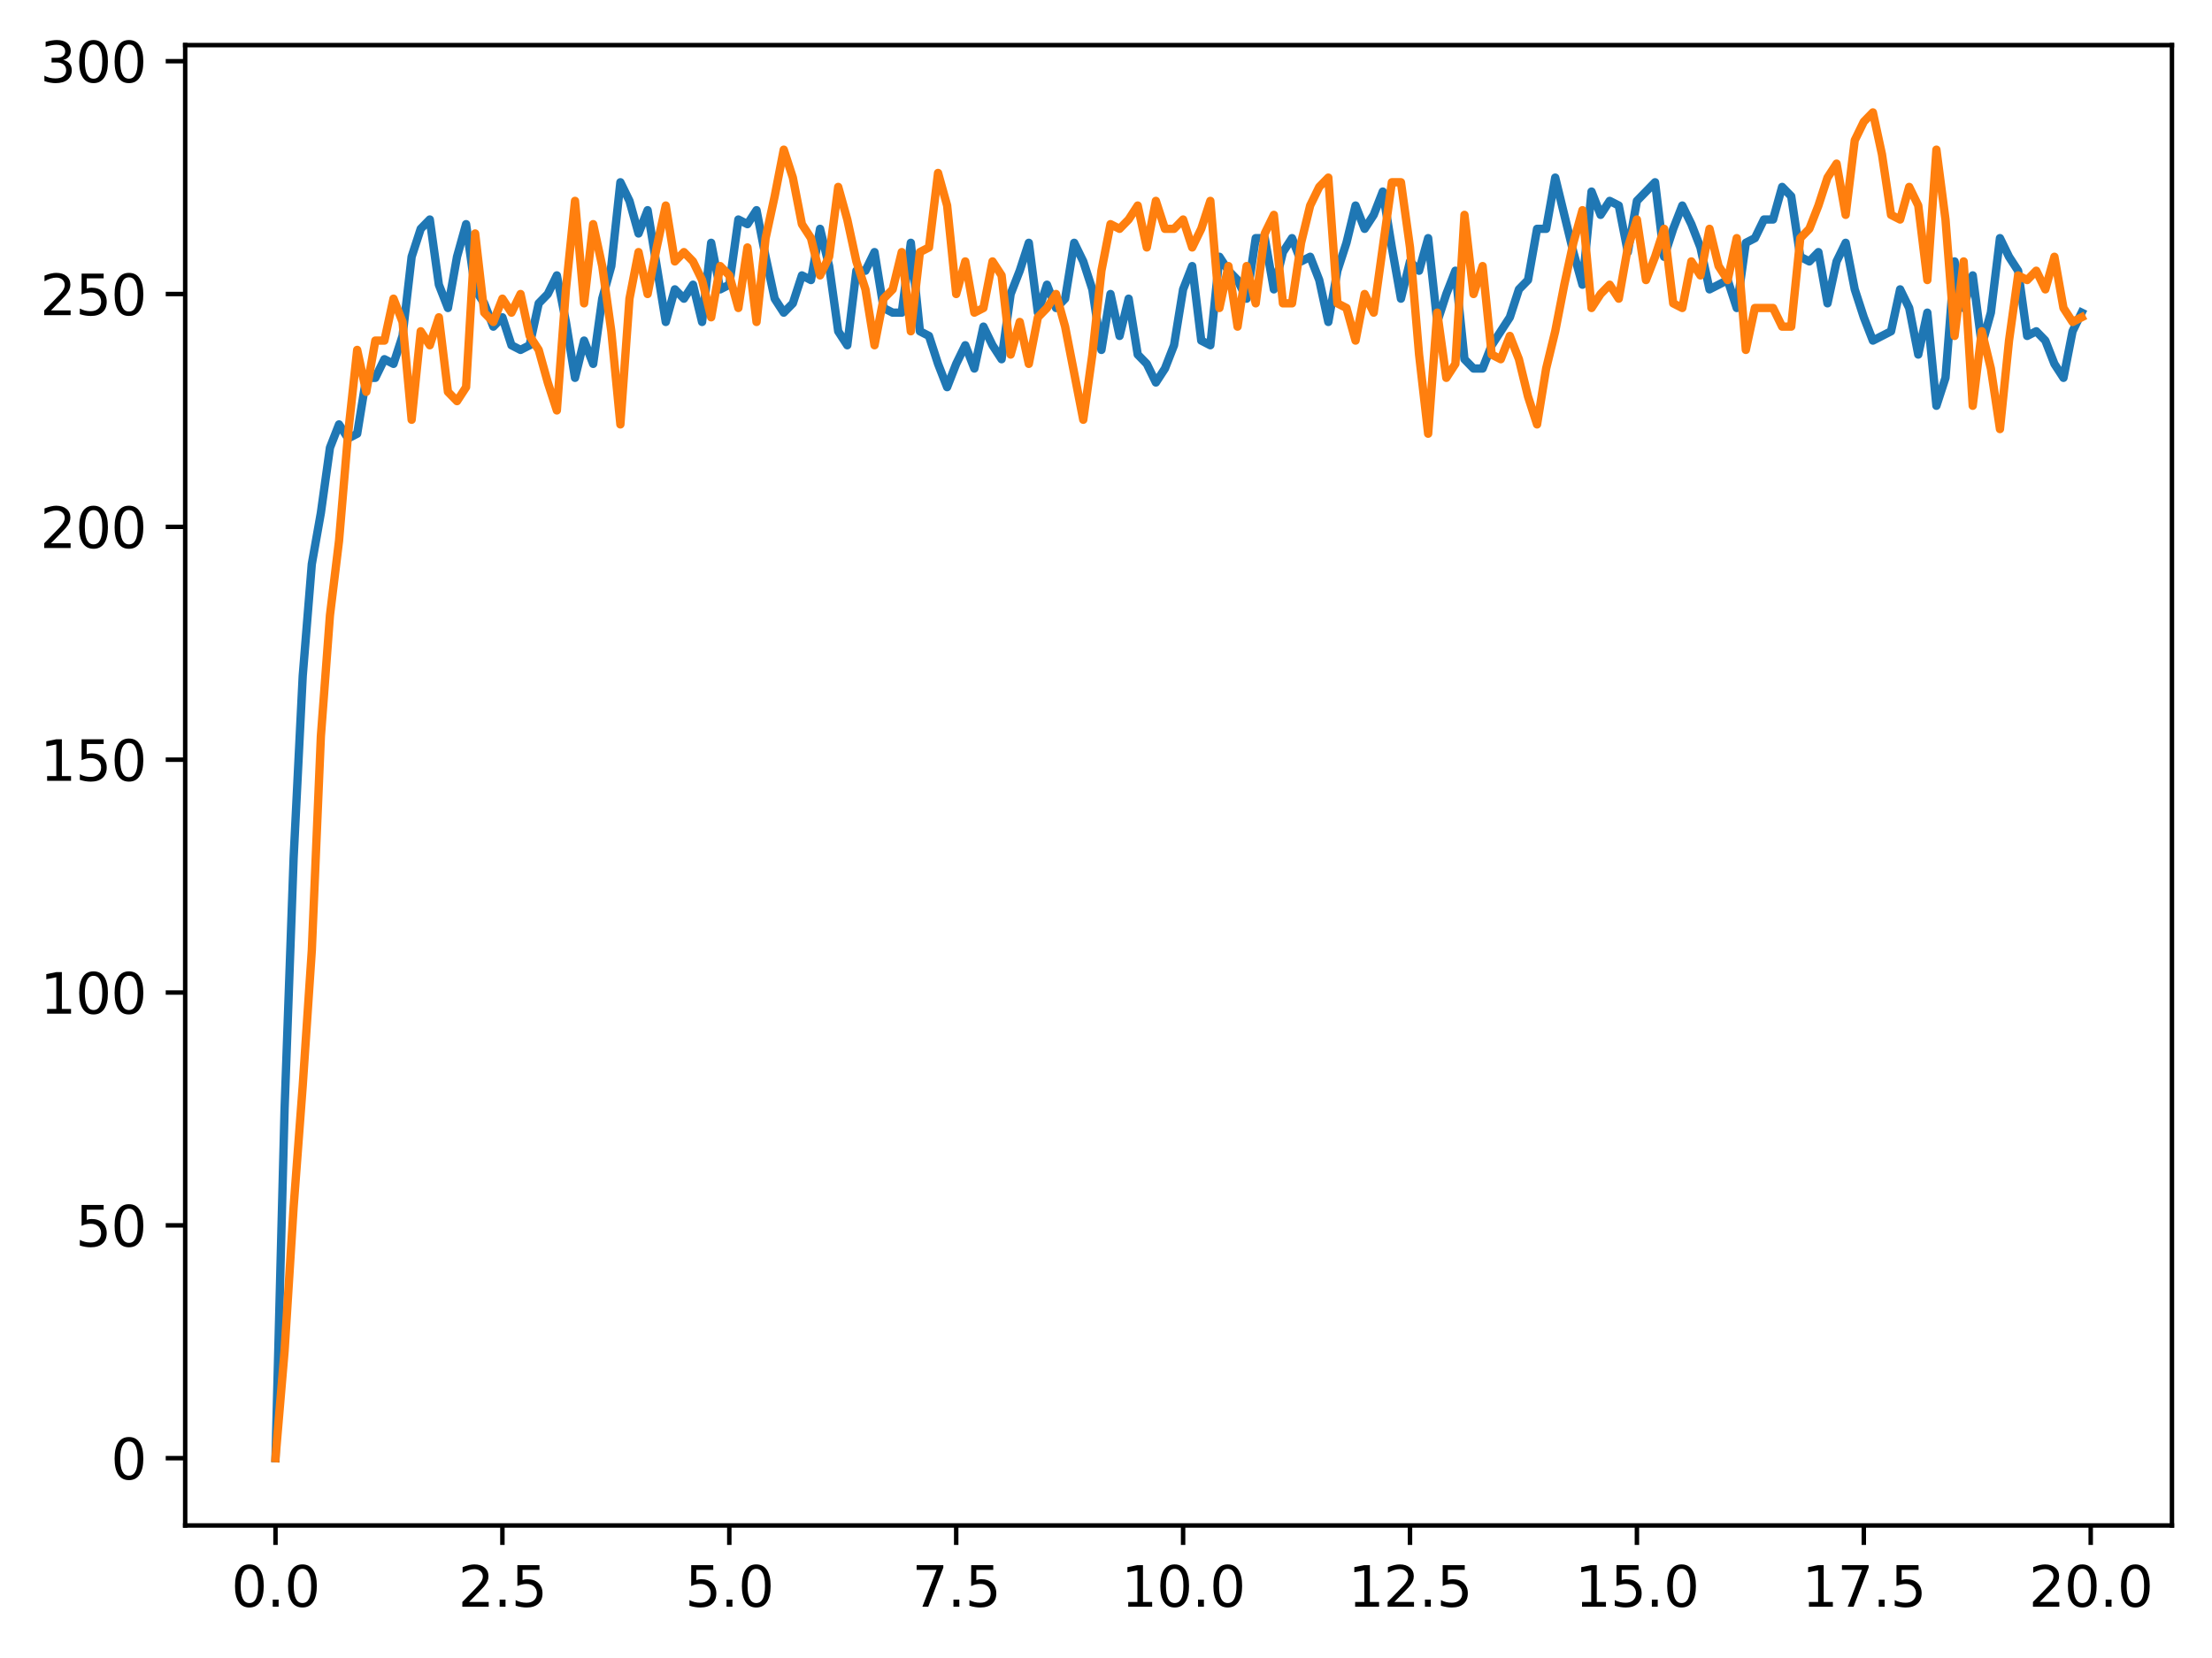 <?xml version="1.0" encoding="utf-8" standalone="no"?>
<!DOCTYPE svg PUBLIC "-//W3C//DTD SVG 1.1//EN"
  "http://www.w3.org/Graphics/SVG/1.1/DTD/svg11.dtd">
<svg xmlns:xlink="http://www.w3.org/1999/xlink" width="397.608pt" height="298.101pt" viewBox="0 0 397.608 298.101" xmlns="http://www.w3.org/2000/svg" version="1.1">
 <defs>
  <style type="text/css">*{stroke-linejoin: round; stroke-linecap: butt}</style>
 </defs>
 <g id="figure_1">
  <g id="patch_1">
   <path d="M 0 298.101 
L 397.608 298.101 
L 397.608 0 
L 0 0 
z
" style="fill: #ffffff"/>
  </g>
  <g id="axes_1">
   <g id="patch_2">
    <path d="M 33.288 274.223 
L 390.408 274.223 
L 390.408 8.111 
L 33.288 8.111 
z
" style="fill: #ffffff"/>
   </g>
   <g id="matplotlib.axis_1">
    <g id="xtick_1">
     <g id="line2d_1">
      <defs>
       <path id="m64f1fc9ace" d="M 0 0 
L 0 3.5 
" style="stroke: #000000; stroke-width: 0.8"/>
      </defs>
      <g>
       <use xlink:href="#m64f1fc9ace" x="49.52" y="274.223" style="stroke: #000000; stroke-width: 0.8"/>
      </g>
     </g>
     <g id="text_1">
      <!-- 0.0 -->
      <g transform="translate(41.569 288.822) scale(0.1 -0.1)">
       <defs>
        <path id="DejaVuSans-30" d="M 2034 4250 
Q 1547 4250 1301 3770 
Q 1056 3291 1056 2328 
Q 1056 1369 1301 889 
Q 1547 409 2034 409 
Q 2525 409 2770 889 
Q 3016 1369 3016 2328 
Q 3016 3291 2770 3770 
Q 2525 4250 2034 4250 
z
M 2034 4750 
Q 2819 4750 3233 4129 
Q 3647 3509 3647 2328 
Q 3647 1150 3233 529 
Q 2819 -91 2034 -91 
Q 1250 -91 836 529 
Q 422 1150 422 2328 
Q 422 3509 836 4129 
Q 1250 4750 2034 4750 
z
" transform="scale(0.016)"/>
        <path id="DejaVuSans-2e" d="M 684 794 
L 1344 794 
L 1344 0 
L 684 0 
L 684 794 
z
" transform="scale(0.016)"/>
       </defs>
       <use xlink:href="#DejaVuSans-30"/>
       <use xlink:href="#DejaVuSans-2e" transform="translate(63.623 0)"/>
       <use xlink:href="#DejaVuSans-30" transform="translate(95.41 0)"/>
      </g>
     </g>
    </g>
    <g id="xtick_2">
     <g id="line2d_2">
      <g>
       <use xlink:href="#m64f1fc9ace" x="90.306" y="274.223" style="stroke: #000000; stroke-width: 0.8"/>
      </g>
     </g>
     <g id="text_2">
      <!-- 2.5 -->
      <g transform="translate(82.354 288.822) scale(0.1 -0.1)">
       <defs>
        <path id="DejaVuSans-32" d="M 1228 531 
L 3431 531 
L 3431 0 
L 469 0 
L 469 531 
Q 828 903 1448 1529 
Q 2069 2156 2228 2338 
Q 2531 2678 2651 2914 
Q 2772 3150 2772 3378 
Q 2772 3750 2511 3984 
Q 2250 4219 1831 4219 
Q 1534 4219 1204 4116 
Q 875 4013 500 3803 
L 500 4441 
Q 881 4594 1212 4672 
Q 1544 4750 1819 4750 
Q 2544 4750 2975 4387 
Q 3406 4025 3406 3419 
Q 3406 3131 3298 2873 
Q 3191 2616 2906 2266 
Q 2828 2175 2409 1742 
Q 1991 1309 1228 531 
z
" transform="scale(0.016)"/>
        <path id="DejaVuSans-35" d="M 691 4666 
L 3169 4666 
L 3169 4134 
L 1269 4134 
L 1269 2991 
Q 1406 3038 1543 3061 
Q 1681 3084 1819 3084 
Q 2600 3084 3056 2656 
Q 3513 2228 3513 1497 
Q 3513 744 3044 326 
Q 2575 -91 1722 -91 
Q 1428 -91 1123 -41 
Q 819 9 494 109 
L 494 744 
Q 775 591 1075 516 
Q 1375 441 1709 441 
Q 2250 441 2565 725 
Q 2881 1009 2881 1497 
Q 2881 1984 2565 2268 
Q 2250 2553 1709 2553 
Q 1456 2553 1204 2497 
Q 953 2441 691 2322 
L 691 4666 
z
" transform="scale(0.016)"/>
       </defs>
       <use xlink:href="#DejaVuSans-32"/>
       <use xlink:href="#DejaVuSans-2e" transform="translate(63.623 0)"/>
       <use xlink:href="#DejaVuSans-35" transform="translate(95.41 0)"/>
      </g>
     </g>
    </g>
    <g id="xtick_3">
     <g id="line2d_3">
      <g>
       <use xlink:href="#m64f1fc9ace" x="131.092" y="274.223" style="stroke: #000000; stroke-width: 0.8"/>
      </g>
     </g>
     <g id="text_3">
      <!-- 5.0 -->
      <g transform="translate(123.14 288.822) scale(0.1 -0.1)">
       <use xlink:href="#DejaVuSans-35"/>
       <use xlink:href="#DejaVuSans-2e" transform="translate(63.623 0)"/>
       <use xlink:href="#DejaVuSans-30" transform="translate(95.41 0)"/>
      </g>
     </g>
    </g>
    <g id="xtick_4">
     <g id="line2d_4">
      <g>
       <use xlink:href="#m64f1fc9ace" x="171.877" y="274.223" style="stroke: #000000; stroke-width: 0.8"/>
      </g>
     </g>
     <g id="text_4">
      <!-- 7.5 -->
      <g transform="translate(163.926 288.822) scale(0.1 -0.1)">
       <defs>
        <path id="DejaVuSans-37" d="M 525 4666 
L 3525 4666 
L 3525 4397 
L 1831 0 
L 1172 0 
L 2766 4134 
L 525 4134 
L 525 4666 
z
" transform="scale(0.016)"/>
       </defs>
       <use xlink:href="#DejaVuSans-37"/>
       <use xlink:href="#DejaVuSans-2e" transform="translate(63.623 0)"/>
       <use xlink:href="#DejaVuSans-35" transform="translate(95.41 0)"/>
      </g>
     </g>
    </g>
    <g id="xtick_5">
     <g id="line2d_5">
      <g>
       <use xlink:href="#m64f1fc9ace" x="212.663" y="274.223" style="stroke: #000000; stroke-width: 0.8"/>
      </g>
     </g>
     <g id="text_5">
      <!-- 10.0 -->
      <g transform="translate(201.53 288.822) scale(0.1 -0.1)">
       <defs>
        <path id="DejaVuSans-31" d="M 794 531 
L 1825 531 
L 1825 4091 
L 703 3866 
L 703 4441 
L 1819 4666 
L 2450 4666 
L 2450 531 
L 3481 531 
L 3481 0 
L 794 0 
L 794 531 
z
" transform="scale(0.016)"/>
       </defs>
       <use xlink:href="#DejaVuSans-31"/>
       <use xlink:href="#DejaVuSans-30" transform="translate(63.623 0)"/>
       <use xlink:href="#DejaVuSans-2e" transform="translate(127.246 0)"/>
       <use xlink:href="#DejaVuSans-30" transform="translate(159.033 0)"/>
      </g>
     </g>
    </g>
    <g id="xtick_6">
     <g id="line2d_6">
      <g>
       <use xlink:href="#m64f1fc9ace" x="253.449" y="274.223" style="stroke: #000000; stroke-width: 0.8"/>
      </g>
     </g>
     <g id="text_6">
      <!-- 12.5 -->
      <g transform="translate(242.316 288.822) scale(0.1 -0.1)">
       <use xlink:href="#DejaVuSans-31"/>
       <use xlink:href="#DejaVuSans-32" transform="translate(63.623 0)"/>
       <use xlink:href="#DejaVuSans-2e" transform="translate(127.246 0)"/>
       <use xlink:href="#DejaVuSans-35" transform="translate(159.033 0)"/>
      </g>
     </g>
    </g>
    <g id="xtick_7">
     <g id="line2d_7">
      <g>
       <use xlink:href="#m64f1fc9ace" x="294.235" y="274.223" style="stroke: #000000; stroke-width: 0.8"/>
      </g>
     </g>
     <g id="text_7">
      <!-- 15.0 -->
      <g transform="translate(283.102 288.822) scale(0.1 -0.1)">
       <use xlink:href="#DejaVuSans-31"/>
       <use xlink:href="#DejaVuSans-35" transform="translate(63.623 0)"/>
       <use xlink:href="#DejaVuSans-2e" transform="translate(127.246 0)"/>
       <use xlink:href="#DejaVuSans-30" transform="translate(159.033 0)"/>
      </g>
     </g>
    </g>
    <g id="xtick_8">
     <g id="line2d_8">
      <g>
       <use xlink:href="#m64f1fc9ace" x="335.02" y="274.223" style="stroke: #000000; stroke-width: 0.8"/>
      </g>
     </g>
     <g id="text_8">
      <!-- 17.5 -->
      <g transform="translate(323.888 288.822) scale(0.1 -0.1)">
       <use xlink:href="#DejaVuSans-31"/>
       <use xlink:href="#DejaVuSans-37" transform="translate(63.623 0)"/>
       <use xlink:href="#DejaVuSans-2e" transform="translate(127.246 0)"/>
       <use xlink:href="#DejaVuSans-35" transform="translate(159.033 0)"/>
      </g>
     </g>
    </g>
    <g id="xtick_9">
     <g id="line2d_9">
      <g>
       <use xlink:href="#m64f1fc9ace" x="375.806" y="274.223" style="stroke: #000000; stroke-width: 0.8"/>
      </g>
     </g>
     <g id="text_9">
      <!-- 20.0 -->
      <g transform="translate(364.673 288.822) scale(0.1 -0.1)">
       <use xlink:href="#DejaVuSans-32"/>
       <use xlink:href="#DejaVuSans-30" transform="translate(63.623 0)"/>
       <use xlink:href="#DejaVuSans-2e" transform="translate(127.246 0)"/>
       <use xlink:href="#DejaVuSans-30" transform="translate(159.033 0)"/>
      </g>
     </g>
    </g>
   </g>
   <g id="matplotlib.axis_2">
    <g id="ytick_1">
     <g id="line2d_10">
      <defs>
       <path id="mffbe00b329" d="M 0 0 
L -3.5 0 
" style="stroke: #000000; stroke-width: 0.8"/>
      </defs>
      <g>
       <use xlink:href="#mffbe00b329" x="33.288" y="262.127" style="stroke: #000000; stroke-width: 0.8"/>
      </g>
     </g>
     <g id="text_10">
      <!-- 0 -->
      <g transform="translate(19.925 265.926) scale(0.1 -0.1)">
       <use xlink:href="#DejaVuSans-30"/>
      </g>
     </g>
    </g>
    <g id="ytick_2">
     <g id="line2d_11">
      <g>
       <use xlink:href="#mffbe00b329" x="33.288" y="220.273" style="stroke: #000000; stroke-width: 0.8"/>
      </g>
     </g>
     <g id="text_11">
      <!-- 50 -->
      <g transform="translate(13.562 224.072) scale(0.1 -0.1)">
       <use xlink:href="#DejaVuSans-35"/>
       <use xlink:href="#DejaVuSans-30" transform="translate(63.623 0)"/>
      </g>
     </g>
    </g>
    <g id="ytick_3">
     <g id="line2d_12">
      <g>
       <use xlink:href="#mffbe00b329" x="33.288" y="178.418" style="stroke: #000000; stroke-width: 0.8"/>
      </g>
     </g>
     <g id="text_12">
      <!-- 100 -->
      <g transform="translate(7.2 182.217) scale(0.1 -0.1)">
       <use xlink:href="#DejaVuSans-31"/>
       <use xlink:href="#DejaVuSans-30" transform="translate(63.623 0)"/>
       <use xlink:href="#DejaVuSans-30" transform="translate(127.246 0)"/>
      </g>
     </g>
    </g>
    <g id="ytick_4">
     <g id="line2d_13">
      <g>
       <use xlink:href="#mffbe00b329" x="33.288" y="136.563" style="stroke: #000000; stroke-width: 0.8"/>
      </g>
     </g>
     <g id="text_13">
      <!-- 150 -->
      <g transform="translate(7.2 140.362) scale(0.1 -0.1)">
       <use xlink:href="#DejaVuSans-31"/>
       <use xlink:href="#DejaVuSans-35" transform="translate(63.623 0)"/>
       <use xlink:href="#DejaVuSans-30" transform="translate(127.246 0)"/>
      </g>
     </g>
    </g>
    <g id="ytick_5">
     <g id="line2d_14">
      <g>
       <use xlink:href="#mffbe00b329" x="33.288" y="94.709" style="stroke: #000000; stroke-width: 0.8"/>
      </g>
     </g>
     <g id="text_14">
      <!-- 200 -->
      <g transform="translate(7.2 98.508) scale(0.1 -0.1)">
       <use xlink:href="#DejaVuSans-32"/>
       <use xlink:href="#DejaVuSans-30" transform="translate(63.623 0)"/>
       <use xlink:href="#DejaVuSans-30" transform="translate(127.246 0)"/>
      </g>
     </g>
    </g>
    <g id="ytick_6">
     <g id="line2d_15">
      <g>
       <use xlink:href="#mffbe00b329" x="33.288" y="52.854" style="stroke: #000000; stroke-width: 0.8"/>
      </g>
     </g>
     <g id="text_15">
      <!-- 250 -->
      <g transform="translate(7.2 56.653) scale(0.1 -0.1)">
       <use xlink:href="#DejaVuSans-32"/>
       <use xlink:href="#DejaVuSans-35" transform="translate(63.623 0)"/>
       <use xlink:href="#DejaVuSans-30" transform="translate(127.246 0)"/>
      </g>
     </g>
    </g>
    <g id="ytick_7">
     <g id="line2d_16">
      <g>
       <use xlink:href="#mffbe00b329" x="33.288" y="10.999" style="stroke: #000000; stroke-width: 0.8"/>
      </g>
     </g>
     <g id="text_16">
      <!-- 300 -->
      <g transform="translate(7.2 14.798) scale(0.1 -0.1)">
       <defs>
        <path id="DejaVuSans-33" d="M 2597 2516 
Q 3050 2419 3304 2112 
Q 3559 1806 3559 1356 
Q 3559 666 3084 287 
Q 2609 -91 1734 -91 
Q 1441 -91 1130 -33 
Q 819 25 488 141 
L 488 750 
Q 750 597 1062 519 
Q 1375 441 1716 441 
Q 2309 441 2620 675 
Q 2931 909 2931 1356 
Q 2931 1769 2642 2001 
Q 2353 2234 1838 2234 
L 1294 2234 
L 1294 2753 
L 1863 2753 
Q 2328 2753 2575 2939 
Q 2822 3125 2822 3475 
Q 2822 3834 2567 4026 
Q 2313 4219 1838 4219 
Q 1578 4219 1281 4162 
Q 984 4106 628 3988 
L 628 4550 
Q 988 4650 1302 4700 
Q 1616 4750 1894 4750 
Q 2613 4750 3031 4423 
Q 3450 4097 3450 3541 
Q 3450 3153 3228 2886 
Q 3006 2619 2597 2516 
z
" transform="scale(0.016)"/>
       </defs>
       <use xlink:href="#DejaVuSans-33"/>
       <use xlink:href="#DejaVuSans-30" transform="translate(63.623 0)"/>
       <use xlink:href="#DejaVuSans-30" transform="translate(127.246 0)"/>
      </g>
     </g>
    </g>
   </g>
   <g id="line2d_17">
    <path d="M 49.52 262.127 
L 51.152 199.345 
L 52.783 154.142 
L 54.415 121.496 
L 56.046 101.405 
L 57.677 92.197 
L 59.309 80.478 
L 60.94 76.293 
L 62.572 78.804 
L 64.203 77.967 
L 65.835 67.922 
L 67.466 67.922 
L 69.097 64.573 
L 70.729 65.41 
L 72.36 60.388 
L 73.992 46.157 
L 75.623 41.135 
L 77.255 39.46 
L 78.886 51.18 
L 80.517 55.365 
L 82.149 46.157 
L 83.78 40.297 
L 85.412 52.017 
L 87.043 54.528 
L 88.675 58.714 
L 90.306 57.039 
L 91.937 62.062 
L 93.569 62.899 
L 95.2 62.062 
L 96.832 54.528 
L 98.463 52.854 
L 100.095 49.506 
L 101.726 57.876 
L 103.357 67.922 
L 104.989 61.225 
L 106.62 65.41 
L 108.252 53.691 
L 109.883 47.831 
L 111.515 32.764 
L 113.146 36.112 
L 114.777 41.972 
L 116.409 37.786 
L 119.672 57.876 
L 121.303 52.017 
L 122.935 53.691 
L 124.566 51.18 
L 126.197 57.876 
L 127.829 43.646 
L 129.46 52.017 
L 131.092 51.18 
L 132.723 39.46 
L 134.355 40.297 
L 135.986 37.786 
L 137.617 46.157 
L 139.249 53.691 
L 140.88 56.202 
L 142.512 54.528 
L 144.143 49.506 
L 145.775 50.343 
L 147.406 41.135 
L 149.037 47.831 
L 150.669 59.551 
L 152.3 62.062 
L 153.932 48.668 
L 155.563 48.668 
L 157.195 45.32 
L 158.826 55.365 
L 160.457 56.202 
L 162.089 56.202 
L 163.72 43.646 
L 165.352 59.551 
L 166.983 60.388 
L 168.615 65.41 
L 170.246 69.596 
L 171.877 65.41 
L 173.509 62.062 
L 175.14 66.247 
L 176.772 58.714 
L 178.403 62.062 
L 180.035 64.573 
L 181.666 52.854 
L 183.297 48.668 
L 184.929 43.646 
L 186.56 56.202 
L 188.192 51.18 
L 189.823 55.365 
L 191.455 53.691 
L 193.086 43.646 
L 194.717 46.994 
L 196.349 52.017 
L 197.98 62.899 
L 199.612 52.854 
L 201.243 60.388 
L 202.875 53.691 
L 204.506 63.736 
L 206.137 65.41 
L 207.769 68.759 
L 209.4 66.247 
L 211.032 62.062 
L 212.663 52.017 
L 214.295 47.831 
L 215.926 61.225 
L 217.558 62.062 
L 219.189 46.157 
L 220.82 48.668 
L 222.452 50.343 
L 224.083 53.691 
L 225.715 42.809 
L 227.346 42.809 
L 228.978 52.017 
L 230.609 45.32 
L 232.24 42.809 
L 233.872 46.994 
L 235.503 46.157 
L 237.135 50.343 
L 238.766 57.876 
L 240.398 48.668 
L 242.029 43.646 
L 243.66 36.949 
L 245.292 41.135 
L 246.923 38.623 
L 248.555 34.438 
L 250.186 44.483 
L 251.818 53.691 
L 253.449 46.994 
L 255.08 48.668 
L 256.712 42.809 
L 258.343 57.876 
L 259.975 52.854 
L 261.606 48.668 
L 263.238 64.573 
L 264.869 66.247 
L 266.5 66.247 
L 268.132 62.062 
L 271.395 57.039 
L 273.026 52.017 
L 274.658 50.343 
L 276.289 41.135 
L 277.92 41.135 
L 279.552 31.927 
L 282.815 45.32 
L 284.446 51.18 
L 286.078 34.438 
L 287.709 38.623 
L 289.34 36.112 
L 290.972 36.949 
L 292.603 45.32 
L 294.235 36.112 
L 297.498 32.764 
L 299.129 46.157 
L 300.76 41.135 
L 302.392 36.949 
L 304.023 40.297 
L 305.655 44.483 
L 307.286 52.017 
L 310.549 50.343 
L 312.18 55.365 
L 313.812 43.646 
L 315.443 42.809 
L 317.075 39.46 
L 318.706 39.46 
L 320.338 33.601 
L 321.969 35.275 
L 323.6 46.157 
L 325.232 46.994 
L 326.863 45.32 
L 328.495 54.528 
L 330.126 46.994 
L 331.758 43.646 
L 333.389 52.017 
L 335.02 57.039 
L 336.652 61.225 
L 339.915 59.551 
L 341.546 52.017 
L 343.178 55.365 
L 344.809 63.736 
L 346.44 56.202 
L 348.072 72.944 
L 349.703 67.922 
L 351.335 46.994 
L 352.966 55.365 
L 354.598 49.506 
L 356.229 62.062 
L 357.86 56.202 
L 359.492 42.809 
L 361.123 46.157 
L 362.755 48.668 
L 364.386 60.388 
L 366.018 59.551 
L 367.649 61.225 
L 369.28 65.41 
L 370.912 67.922 
L 372.543 59.551 
L 374.175 56.202 
L 374.175 56.202 
" clip-path="url(#p53fc78a33a)" style="fill: none; stroke: #1f77b4; stroke-width: 1.5; stroke-linecap: square"/>
   </g>
   <g id="line2d_18">
    <path d="M 49.52 262.127 
L 51.152 242.874 
L 52.783 216.924 
L 54.415 195.16 
L 56.046 170.884 
L 57.677 132.378 
L 59.309 110.613 
L 60.94 97.22 
L 62.572 77.967 
L 64.203 62.899 
L 65.835 70.433 
L 67.466 61.225 
L 69.097 61.225 
L 70.729 53.691 
L 72.36 57.876 
L 73.992 75.455 
L 75.623 59.551 
L 77.255 62.062 
L 78.886 57.039 
L 80.517 70.433 
L 82.149 72.107 
L 83.78 69.596 
L 85.412 41.972 
L 87.043 56.202 
L 88.675 57.876 
L 90.306 53.691 
L 91.937 56.202 
L 93.569 52.854 
L 95.2 60.388 
L 96.832 62.899 
L 98.463 68.759 
L 100.095 73.781 
L 101.726 52.017 
L 103.357 36.112 
L 104.989 54.528 
L 106.62 40.297 
L 108.252 47.831 
L 109.883 59.551 
L 111.515 76.293 
L 113.146 53.691 
L 114.777 45.32 
L 116.409 52.854 
L 118.04 44.483 
L 119.672 36.949 
L 121.303 46.994 
L 122.935 45.32 
L 124.566 46.994 
L 126.197 50.343 
L 127.829 57.039 
L 129.46 47.831 
L 131.092 49.506 
L 132.723 55.365 
L 134.355 44.483 
L 135.986 57.876 
L 137.617 42.809 
L 139.249 35.275 
L 140.88 26.904 
L 142.512 31.927 
L 144.143 40.297 
L 145.775 42.809 
L 147.406 49.506 
L 149.037 46.157 
L 150.669 33.601 
L 152.3 39.46 
L 153.932 46.994 
L 155.563 52.017 
L 157.195 62.062 
L 158.826 53.691 
L 160.457 52.017 
L 162.089 45.32 
L 163.72 59.551 
L 165.352 45.32 
L 166.983 44.483 
L 168.615 31.089 
L 170.246 36.949 
L 171.877 52.854 
L 173.509 46.994 
L 175.14 56.202 
L 176.772 55.365 
L 178.403 46.994 
L 180.035 49.506 
L 181.666 63.736 
L 183.297 57.876 
L 184.929 65.41 
L 186.56 57.039 
L 188.192 55.365 
L 189.823 52.854 
L 191.455 58.714 
L 194.717 75.455 
L 196.349 63.736 
L 197.98 48.668 
L 199.612 40.297 
L 201.243 41.135 
L 202.875 39.46 
L 204.506 36.949 
L 206.137 44.483 
L 207.769 36.112 
L 209.4 41.135 
L 211.032 41.135 
L 212.663 39.46 
L 214.295 44.483 
L 215.926 41.135 
L 217.558 36.112 
L 219.189 55.365 
L 220.82 47.831 
L 222.452 58.714 
L 224.083 47.831 
L 225.715 54.528 
L 227.346 41.972 
L 228.978 38.623 
L 230.609 54.528 
L 232.24 54.528 
L 233.872 43.646 
L 235.503 36.949 
L 237.135 33.601 
L 238.766 31.927 
L 240.398 54.528 
L 242.029 55.365 
L 243.66 61.225 
L 245.292 52.854 
L 246.923 56.202 
L 250.186 32.764 
L 251.818 32.764 
L 253.449 44.483 
L 255.08 63.736 
L 256.712 77.967 
L 258.343 56.202 
L 259.975 67.922 
L 261.606 65.41 
L 263.238 38.623 
L 264.869 52.854 
L 266.5 47.831 
L 268.132 63.736 
L 269.763 64.573 
L 271.395 60.388 
L 273.026 64.573 
L 274.658 71.27 
L 276.289 76.293 
L 277.92 66.247 
L 279.552 59.551 
L 281.183 51.18 
L 282.815 43.646 
L 284.446 37.786 
L 286.078 55.365 
L 287.709 52.854 
L 289.34 51.18 
L 290.972 53.691 
L 292.603 44.483 
L 294.235 39.46 
L 295.866 50.343 
L 297.498 46.157 
L 299.129 41.135 
L 300.76 54.528 
L 302.392 55.365 
L 304.023 46.994 
L 305.655 49.506 
L 307.286 41.135 
L 308.918 47.831 
L 310.549 50.343 
L 312.18 42.809 
L 313.812 62.899 
L 315.443 55.365 
L 318.706 55.365 
L 320.338 58.714 
L 321.969 58.714 
L 323.6 42.809 
L 325.232 41.135 
L 326.863 36.949 
L 328.495 31.927 
L 330.126 29.415 
L 331.758 38.623 
L 333.389 25.23 
L 335.02 21.881 
L 336.652 20.207 
L 338.283 27.741 
L 339.915 38.623 
L 341.546 39.46 
L 343.178 33.601 
L 344.809 36.949 
L 346.44 50.343 
L 348.072 26.904 
L 349.703 39.46 
L 351.335 60.388 
L 352.966 46.994 
L 354.598 72.944 
L 356.229 59.551 
L 357.86 66.247 
L 359.492 77.13 
L 361.123 61.225 
L 362.755 49.506 
L 364.386 50.343 
L 366.018 48.668 
L 367.649 52.017 
L 369.28 46.157 
L 370.912 55.365 
L 372.543 57.876 
L 374.175 57.039 
L 374.175 57.039 
" clip-path="url(#p53fc78a33a)" style="fill: none; stroke: #ff7f0e; stroke-width: 1.5; stroke-linecap: square"/>
   </g>
   <g id="patch_3">
    <path d="M 33.288 274.223 
L 33.288 8.111 
" style="fill: none; stroke: #000000; stroke-width: 0.8; stroke-linejoin: miter; stroke-linecap: square"/>
   </g>
   <g id="patch_4">
    <path d="M 390.408 274.223 
L 390.408 8.111 
" style="fill: none; stroke: #000000; stroke-width: 0.8; stroke-linejoin: miter; stroke-linecap: square"/>
   </g>
   <g id="patch_5">
    <path d="M 33.288 274.223 
L 390.408 274.223 
" style="fill: none; stroke: #000000; stroke-width: 0.8; stroke-linejoin: miter; stroke-linecap: square"/>
   </g>
   <g id="patch_6">
    <path d="M 33.288 8.111 
L 390.408 8.111 
" style="fill: none; stroke: #000000; stroke-width: 0.8; stroke-linejoin: miter; stroke-linecap: square"/>
   </g>
  </g>
 </g>
 <defs>
  <clipPath id="p53fc78a33a">
   <rect x="33.288" y="8.111" width="357.12" height="266.112"/>
  </clipPath>
 </defs>
</svg>
